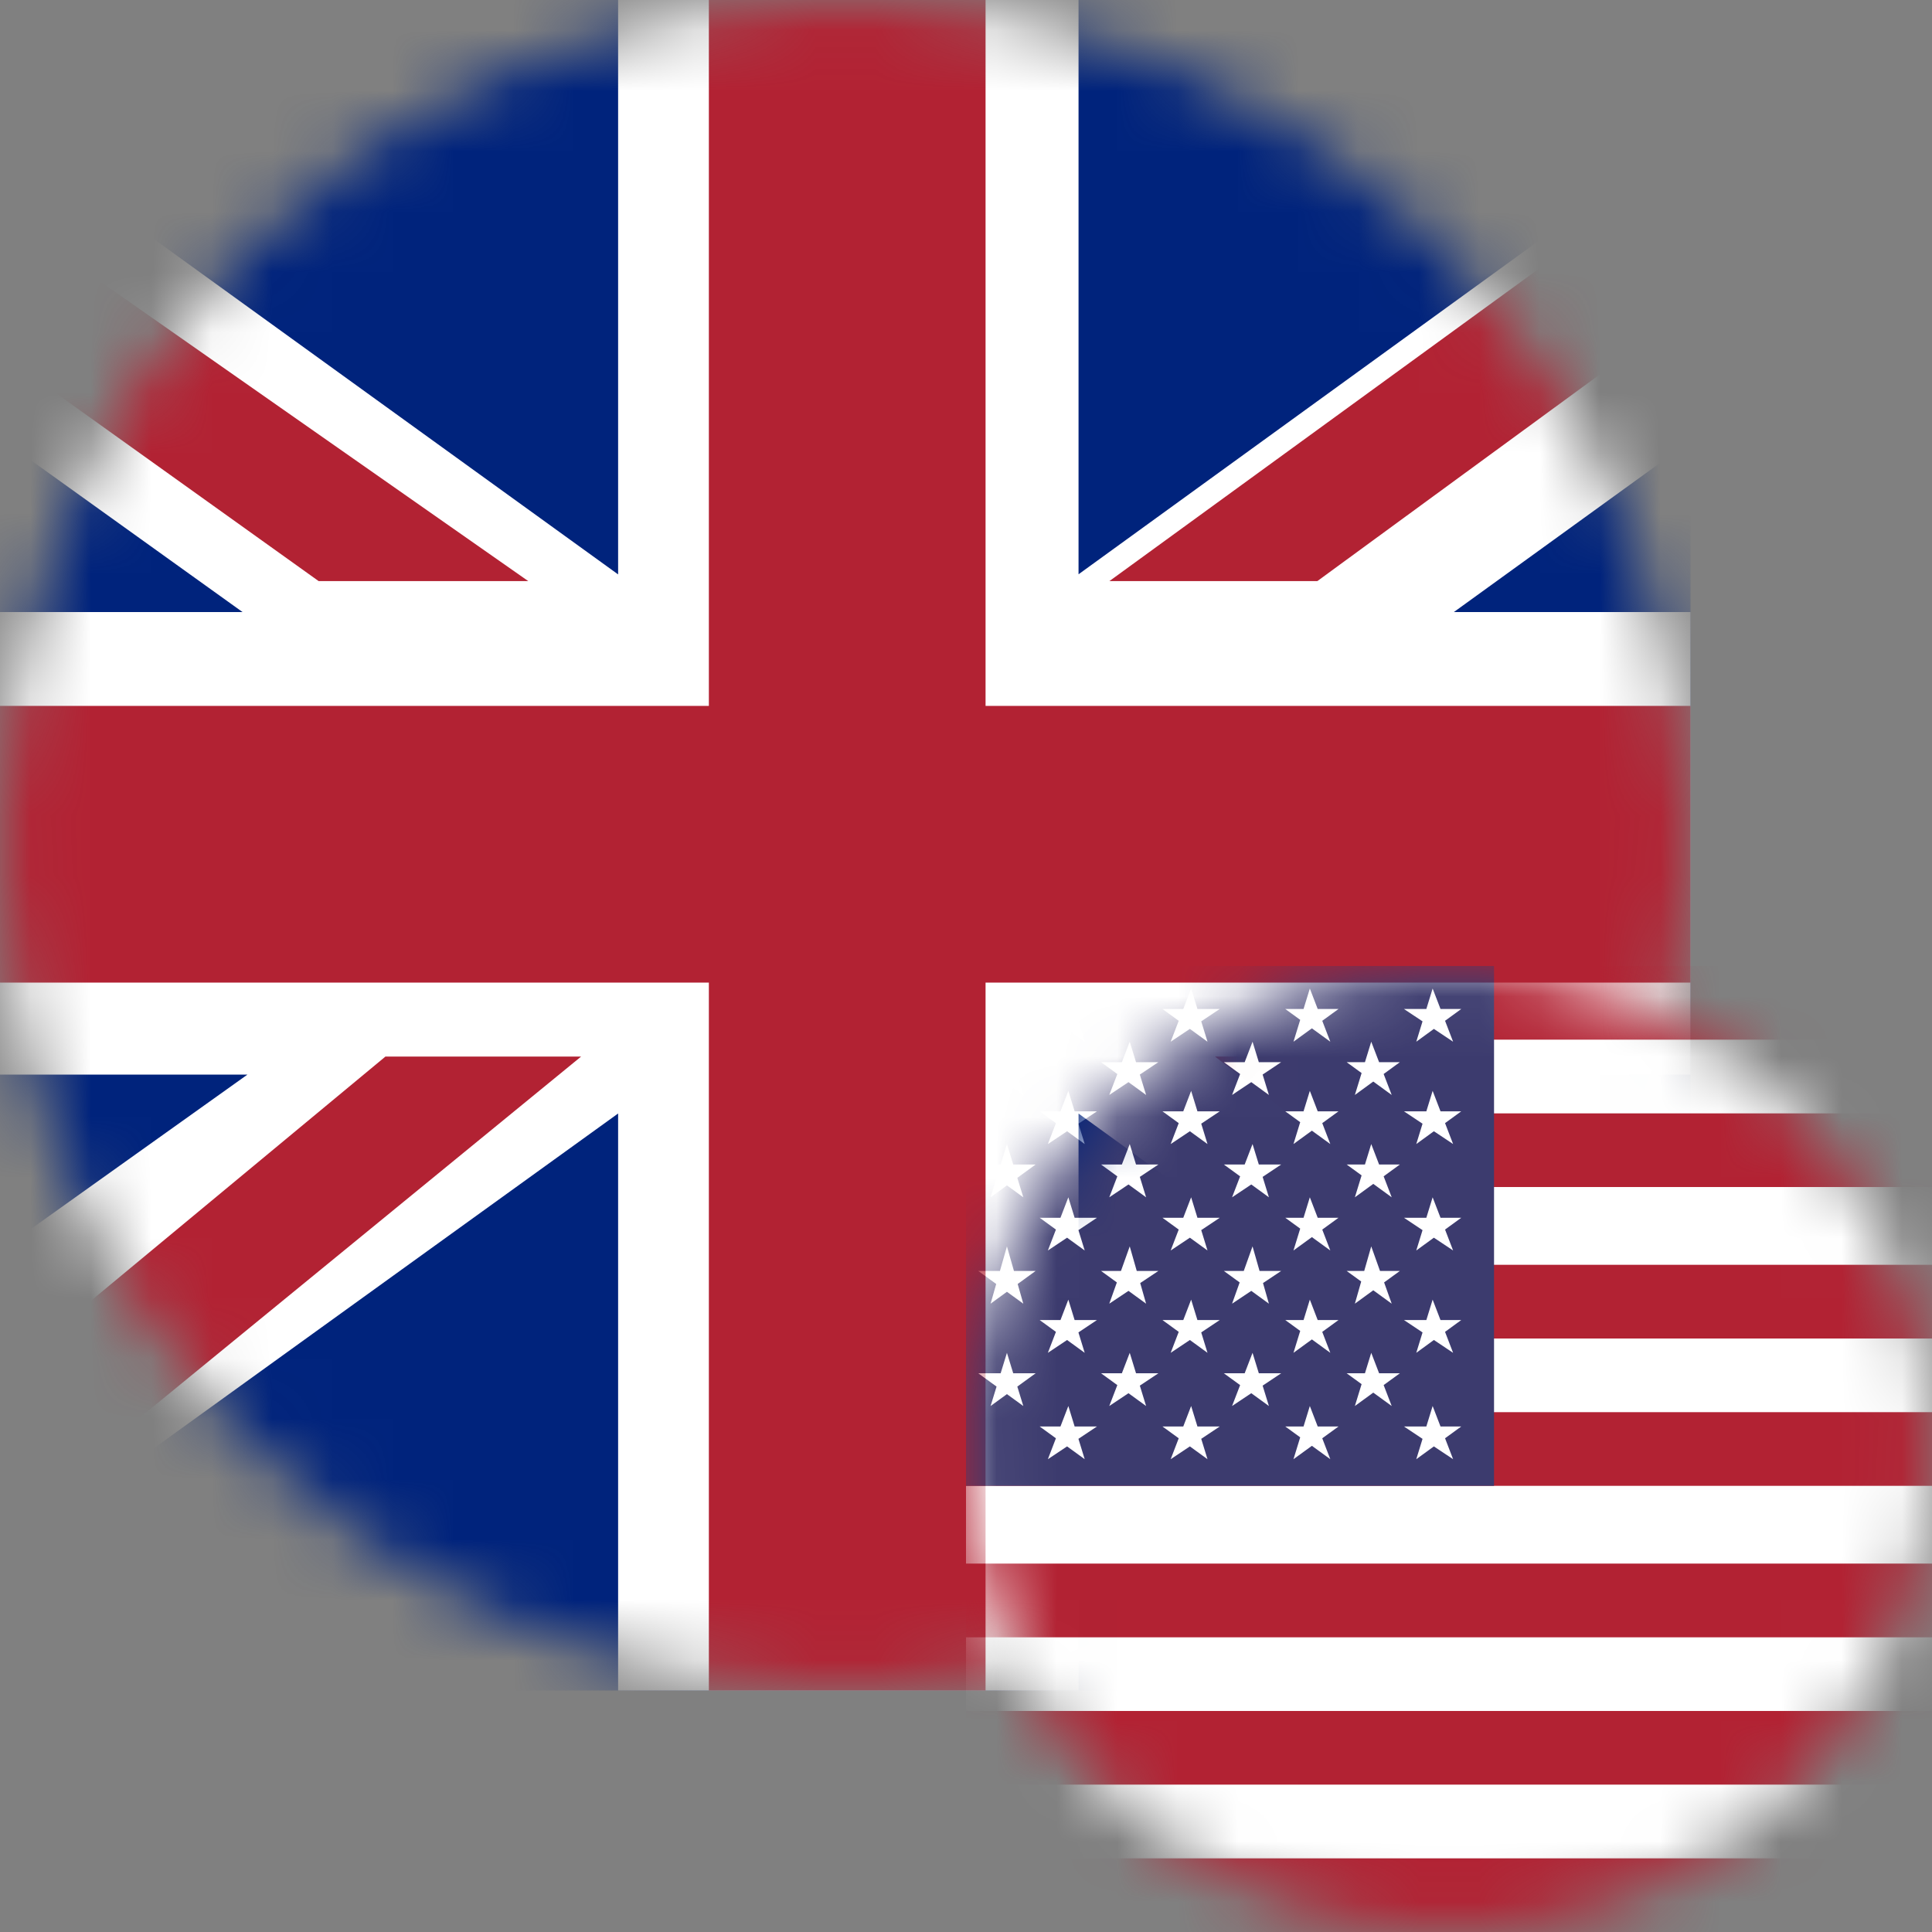 <svg width="32" height="32" viewBox="0 0 32 32" fill="none" xmlns="http://www.w3.org/2000/svg">
<rect x="0" y="0" width="32" height="32" fill="#808080" stroke="none"/>
<mask id="mask0" mask-type="alpha" maskUnits="userSpaceOnUse" x="0" y="0" width="28" height="28">
<circle cx="14" cy="14" r="14" fill="#C4C4C4"/>
</mask>
<g mask="url(#mask0)">
<path d="M0 0V28H28V0H0Z" fill="#00237C"/>
<path d="M28 2.167L17.864 9.512V0H10.238V9.514L0 2.118V7.256L4.018 10.138H0V17.799H4.098L0 20.721V25.826L10.238 18.443V28H17.864V18.444L28 25.779V20.674L24 17.799H28V10.138H24.08L28 7.303V2.167Z" fill="white"/>
<path d="M28 11.692H16.324V0H11.741V11.692H0V16.275H11.741V28H16.324V16.275H28V11.692Z" fill="#B22233"/>
<path d="M8.75 9.625H5.278L0 5.849V3.5L8.75 9.625Z" fill="#B22233"/>
<path d="M20.125 17.5H23.085L28 21.366V23.625L20.125 17.5Z" fill="#B22233"/>
<path d="M18.375 9.625H21.819L28 5.103V2.625L18.375 9.625Z" fill="#B22233"/>
<path d="M9.625 17.5H6.384L0 22.794V25.375L9.625 17.5Z" fill="#B22233"/>
</g>
<mask id="mask1" mask-type="alpha" maskUnits="userSpaceOnUse" x="16" y="16" width="16" height="16">
<path d="M16 24C16 28.418 19.582 32 24 32C28.418 32 32 28.418 32 24C32 19.582 28.418 16 24 16C19.582 16 16 19.582 16 24Z" fill="#3A4782"/>
</mask>
<g mask="url(#mask1)">
<path d="M32 16H16V32H32V16Z" fill="white"/>
<path d="M32 16H16V17.22H32V16Z" fill="#B22233"/>
<path d="M32 18.441H16V19.661H32V18.441Z" fill="#B22233"/>
<path d="M32 20.949H16V22.17H32V20.949Z" fill="#B22233"/>
<path d="M32 23.39H16V24.61H32V23.39Z" fill="#B22233"/>
<path d="M32 25.898H16V27.119H32V25.898Z" fill="#B22233"/>
<path d="M32 28.339H16V29.559H32V28.339Z" fill="#B22233"/>
<path d="M32 30.78H16V32H32V30.78Z" fill="#B22233"/>
<path d="M16 16H24.746V24.61H16" fill="#3C3B6E"/>
<path d="M23.458 17.254L23.729 16.373L24.068 17.254L23.254 16.712H24.203" fill="white"/>
<path d="M21.424 17.254L21.695 16.373L22.034 17.254L21.288 16.712H22.17" fill="white"/>
<path d="M19.39 17.254L19.729 16.373L20 17.254L19.254 16.712H20.203" fill="white"/>
<path d="M17.356 17.254L17.695 16.373L17.966 17.254L17.22 16.712H18.169" fill="white"/>
<path d="M20.407 18.136L20.746 17.254L21.017 18.136L20.271 17.593H21.22" fill="white"/>
<path d="M22.441 18.136L22.712 17.254L23.051 18.136L22.305 17.593H23.186" fill="white"/>
<path d="M18.373 18.136L18.712 17.254L18.983 18.136L18.237 17.593H19.186" fill="white"/>
<path d="M16.407 18.136L16.678 17.254L16.949 18.136L16.203 17.593H17.153" fill="white"/>
<path d="M19.39 18.949L19.729 18.068L20 18.949L19.254 18.407H20.203" fill="white"/>
<path d="M23.458 18.949L23.729 18.068L24.068 18.949L23.254 18.407H24.203" fill="white"/>
<path d="M21.424 18.949L21.695 18.068L22.034 18.949L21.288 18.407H22.17" fill="white"/>
<path d="M17.356 18.949L17.695 18.068L17.966 18.949L17.22 18.407H18.169" fill="white"/>
<path d="M20.407 19.831L20.746 18.949L21.017 19.831L20.271 19.288H21.22" fill="white"/>
<path d="M22.441 19.831L22.712 18.949L23.051 19.831L22.305 19.288H23.186" fill="white"/>
<path d="M18.373 19.831L18.712 18.949L18.983 19.831L18.237 19.288H19.186" fill="white"/>
<path d="M16.407 19.831L16.678 18.949L16.949 19.831L16.203 19.288H17.153" fill="white"/>
<path d="M23.458 20.712L23.729 19.831L24.068 20.712L23.254 20.17H24.203" fill="white"/>
<path d="M17.356 24.169L17.695 23.288L17.966 24.169L17.22 23.627H18.169" fill="white"/>
<path d="M23.458 24.169L23.729 23.288L24.068 24.169L23.254 23.627H24.203" fill="white"/>
<path d="M21.424 24.169L21.695 23.288L22.034 24.169L21.288 23.627H22.17" fill="white"/>
<path d="M19.39 24.169L19.729 23.288L20 24.169L19.254 23.627H20.203" fill="white"/>
<path d="M22.441 23.288L22.712 22.407L23.051 23.288L22.305 22.746H23.186" fill="white"/>
<path d="M20.407 23.288L20.746 22.407L21.017 23.288L20.271 22.746H21.22" fill="white"/>
<path d="M18.373 23.288L18.712 22.407L18.983 23.288L18.237 22.746H19.186" fill="white"/>
<path d="M16.407 23.288L16.678 22.407L16.949 23.288L16.203 22.746H17.153" fill="white"/>
<path d="M17.356 22.407L17.695 21.526L17.966 22.407L17.22 21.864H18.169" fill="white"/>
<path d="M23.458 22.407L23.729 21.526L24.068 22.407L23.254 21.864H24.203" fill="white"/>
<path d="M21.424 22.407L21.695 21.526L22.034 22.407L21.288 21.864H22.17" fill="white"/>
<path d="M19.39 22.407L19.729 21.526L20 22.407L19.254 21.864H20.203" fill="white"/>
<path d="M22.441 21.593L22.712 20.644L23.051 21.593L22.305 21.051H23.186" fill="white"/>
<path d="M20.407 21.593L20.746 20.644L21.017 21.593L20.271 21.051H21.22" fill="white"/>
<path d="M18.373 21.593L18.712 20.644L18.983 21.593L18.237 21.051H19.186" fill="white"/>
<path d="M16.407 21.593L16.678 20.644L16.949 21.593L16.203 21.051H17.153" fill="white"/>
<path d="M19.39 20.712L19.729 19.831L20 20.712L19.254 20.17H20.203" fill="white"/>
<path d="M21.424 20.712L21.695 19.831L22.034 20.712L21.288 20.17H22.17" fill="white"/>
<path d="M17.356 20.712L17.695 19.831L17.966 20.712L17.22 20.17H18.169" fill="white"/>
</g>
</svg>
